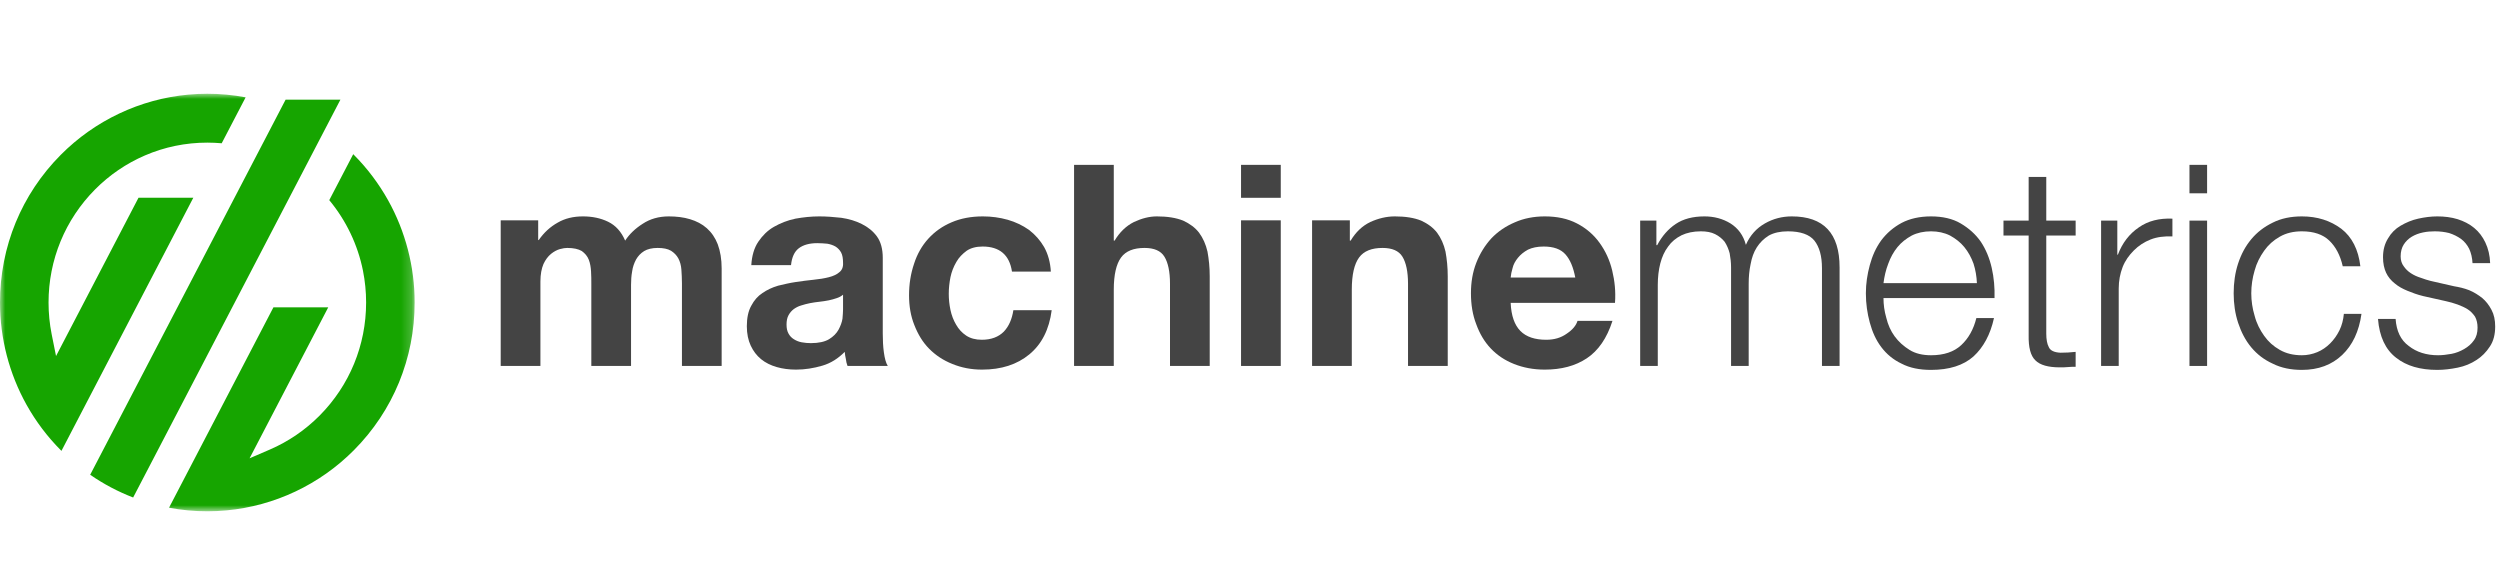 <svg width="240" height="56" viewBox="0 0 240 56" fill="none" xmlns="http://www.w3.org/2000/svg">
<mask id="mask0_5267_83210" style="mask-type:luminance" maskUnits="userSpaceOnUse" x="0" y="9" width="40" height="41">
<path d="M0 9H39.806V49.084H0V9Z" fill="white"/>
</mask>
<g mask="url(#mask0_5267_83210)">
<path fill-rule="evenodd" clip-rule="evenodd" d="M5.829 43.213C5.852 43.236 5.875 43.259 5.899 43.283L8.433 38.417L18.559 18.981H13.298L6.359 32.3L5.379 34.181L4.962 32.099C4.762 31.101 4.66 30.073 4.66 29.042C4.661 24.947 6.247 21.092 9.125 18.188C10.513 16.792 12.123 15.695 13.91 14.924C15.803 14.107 17.82 13.693 19.904 13.692C20.364 13.693 20.827 13.714 21.283 13.754L23.581 9.344C22.37 9.116 21.136 9 19.903 9C19.301 9 18.684 9.029 18.067 9.086C13.452 9.512 9.107 11.566 5.829 14.87C2.07 18.652 -0.001 23.685 5.37133e-07 29.042C-0.001 32.479 0.882 35.875 2.552 38.865C3.445 40.462 4.548 41.925 5.829 43.213ZM12.782 47.76C11.328 47.199 9.944 46.467 8.657 45.578L11.261 40.582L24.422 15.318L25.728 12.813L27.419 9.566H32.681L31.453 11.922L28.546 17.503L15.385 42.766L12.782 47.76ZM19.909 49.084H19.903C18.671 49.084 17.438 48.969 16.226 48.741L18.762 43.876L26.25 29.502H31.512L24.939 42.118L23.96 43.997L25.897 43.161C27.685 42.39 29.294 41.291 30.682 39.897C33.561 36.993 35.146 33.138 35.147 29.042C35.147 28.013 35.045 26.984 34.845 25.986C34.347 23.503 33.233 21.172 31.61 19.213L33.909 14.802C33.932 14.825 33.955 14.848 33.977 14.87C35.258 16.159 36.361 17.622 37.254 19.22C38.925 22.21 39.808 25.606 39.806 29.042C39.808 34.399 37.737 39.431 33.978 43.214C30.7 46.519 26.354 48.572 21.74 48.998C21.123 49.055 20.508 49.084 19.909 49.084Z" fill="#16A500"/>
</g>
<path d="M51.666 21.152V23.045H51.719C52.229 22.315 52.82 21.774 53.545 21.369C54.243 20.963 55.049 20.774 55.962 20.774C56.848 20.774 57.653 20.936 58.378 21.288C59.103 21.639 59.64 22.234 60.016 23.099C60.419 22.477 60.983 21.937 61.708 21.477C62.406 21.017 63.238 20.774 64.205 20.774C64.93 20.774 65.628 20.855 66.245 21.044C66.863 21.233 67.4 21.504 67.856 21.91C68.313 22.315 68.662 22.829 68.903 23.451C69.145 24.1 69.279 24.884 69.279 25.776V35.131H65.467V27.209C65.467 26.75 65.44 26.29 65.413 25.884C65.386 25.479 65.279 25.1 65.118 24.803C64.957 24.505 64.715 24.262 64.419 24.073C64.097 23.883 63.668 23.802 63.131 23.802C62.594 23.802 62.164 23.91 61.842 24.1C61.493 24.316 61.251 24.586 61.063 24.911C60.875 25.262 60.741 25.641 60.687 26.047C60.607 26.479 60.58 26.912 60.58 27.344V35.131H56.767V27.29C56.767 26.885 56.767 26.452 56.74 26.047C56.713 25.641 56.66 25.289 56.525 24.938C56.391 24.586 56.15 24.316 55.854 24.1C55.532 23.91 55.075 23.802 54.458 23.802C54.27 23.802 54.055 23.829 53.76 23.91C53.464 23.991 53.169 24.154 52.901 24.37C52.605 24.613 52.364 24.938 52.175 25.343C51.988 25.776 51.88 26.344 51.88 27.02V35.131H48.067V21.152H51.666Z" fill="#444444"/>
<path fill-rule="evenodd" clip-rule="evenodd" d="M76.69 23.829C76.26 24.154 76.019 24.695 75.938 25.451H72.125C72.179 24.559 72.394 23.802 72.797 23.207C73.2 22.613 73.683 22.126 74.3 21.774C74.918 21.423 75.589 21.152 76.368 20.99C77.12 20.855 77.871 20.774 78.65 20.774C79.348 20.774 80.046 20.828 80.771 20.909C81.496 21.017 82.141 21.206 82.731 21.504C83.322 21.801 83.805 22.18 84.181 22.694C84.557 23.207 84.745 23.91 84.745 24.748V32.022C84.745 32.644 84.772 33.266 84.853 33.834C84.933 34.401 85.041 34.834 85.228 35.131H81.362C81.281 34.915 81.228 34.699 81.201 34.455C81.147 34.239 81.12 34.023 81.094 33.779C80.476 34.401 79.778 34.861 78.945 35.104C78.113 35.348 77.281 35.483 76.422 35.483C75.75 35.483 75.133 35.402 74.569 35.239C74.005 35.077 73.495 34.834 73.065 34.482C72.636 34.131 72.313 33.698 72.072 33.185C71.83 32.671 71.696 32.049 71.696 31.319C71.696 30.535 71.83 29.859 72.125 29.345C72.394 28.831 72.743 28.426 73.2 28.128C73.629 27.831 74.139 27.588 74.703 27.425C75.267 27.29 75.831 27.155 76.395 27.074C76.959 26.993 77.522 26.912 78.086 26.858C78.65 26.803 79.133 26.722 79.563 26.614C79.993 26.506 80.342 26.344 80.583 26.128C80.825 25.938 80.959 25.641 80.932 25.235C80.932 24.83 80.879 24.478 80.745 24.235C80.61 23.991 80.422 23.802 80.207 23.667C79.966 23.532 79.724 23.451 79.429 23.397C79.133 23.37 78.811 23.343 78.462 23.343C77.71 23.343 77.12 23.505 76.69 23.829ZM80.879 30.589C80.906 30.237 80.932 29.94 80.932 29.724V28.291C80.771 28.426 80.583 28.534 80.342 28.615C80.1 28.696 79.832 28.777 79.563 28.831C79.268 28.885 78.972 28.94 78.677 28.967C78.382 28.994 78.059 29.048 77.764 29.102C77.469 29.156 77.2 29.237 76.932 29.318C76.636 29.399 76.395 29.534 76.207 29.669C75.992 29.832 75.831 30.021 75.697 30.264C75.562 30.508 75.508 30.805 75.508 31.157C75.508 31.508 75.562 31.779 75.697 32.022C75.831 32.265 75.992 32.428 76.207 32.563C76.422 32.698 76.663 32.806 76.959 32.86C77.254 32.914 77.549 32.941 77.845 32.941C78.596 32.941 79.187 32.806 79.59 32.563C79.993 32.319 80.315 31.995 80.503 31.643C80.691 31.292 80.825 30.94 80.879 30.589Z" fill="#444444"/>
<path d="M94.331 23.667C93.713 23.667 93.203 23.802 92.8 24.073C92.397 24.37 92.048 24.721 91.806 25.154C91.538 25.614 91.35 26.101 91.243 26.614C91.135 27.155 91.082 27.696 91.082 28.209C91.082 28.723 91.135 29.237 91.243 29.751C91.35 30.265 91.538 30.751 91.78 31.157C92.021 31.589 92.344 31.941 92.746 32.211C93.149 32.482 93.659 32.617 94.25 32.617C95.163 32.617 95.861 32.346 96.371 31.833C96.854 31.319 97.15 30.643 97.284 29.778H100.963C100.721 31.643 99.996 33.05 98.814 34.023C97.633 34.996 96.13 35.483 94.277 35.483C93.23 35.483 92.29 35.294 91.431 34.942C90.544 34.59 89.82 34.104 89.202 33.482C88.584 32.86 88.128 32.103 87.779 31.211C87.43 30.346 87.269 29.399 87.269 28.345C87.269 27.263 87.43 26.263 87.752 25.316C88.047 24.397 88.504 23.586 89.121 22.91C89.739 22.234 90.464 21.72 91.35 21.342C92.236 20.963 93.23 20.774 94.357 20.774C95.19 20.774 95.968 20.882 96.747 21.099C97.499 21.315 98.17 21.639 98.788 22.072C99.379 22.531 99.862 23.072 100.238 23.721C100.614 24.397 100.828 25.181 100.882 26.073H97.15C96.908 24.478 95.968 23.667 94.331 23.667Z" fill="#444444"/>
<path d="M106.923 15.826V23.099H107.004C107.487 22.288 108.105 21.693 108.856 21.314C109.608 20.963 110.333 20.774 111.058 20.774C112.079 20.774 112.911 20.909 113.582 21.179C114.227 21.477 114.737 21.855 115.113 22.342C115.489 22.856 115.757 23.451 115.918 24.154C116.052 24.884 116.133 25.668 116.133 26.533V35.131H112.32V27.236C112.32 26.073 112.132 25.208 111.783 24.64C111.434 24.072 110.79 23.802 109.877 23.802C108.829 23.802 108.078 24.099 107.621 24.721C107.165 25.343 106.923 26.371 106.923 27.804V35.131H103.11V15.826H106.923Z" fill="#444444"/>
<path fill-rule="evenodd" clip-rule="evenodd" d="M122.953 18.989H119.14V15.826H122.953V18.989ZM122.953 35.131H119.14V21.152H122.953V35.131Z" fill="#444444"/>
<path d="M129.585 21.152V23.099H129.665C130.149 22.288 130.766 21.693 131.545 21.315C132.324 20.963 133.102 20.774 133.908 20.774C134.928 20.774 135.76 20.909 136.432 21.18C137.076 21.477 137.586 21.855 137.962 22.342C138.338 22.856 138.607 23.451 138.768 24.154C138.902 24.884 138.983 25.668 138.983 26.533V35.131H135.17V27.236C135.17 26.073 134.982 25.208 134.633 24.64C134.284 24.073 133.639 23.802 132.726 23.802C131.679 23.802 130.927 24.1 130.471 24.721C130.014 25.343 129.773 26.371 129.773 27.804V35.131H125.96V21.152H129.585Z" fill="#444444"/>
<path fill-rule="evenodd" clip-rule="evenodd" d="M148.434 32.617C147.36 32.617 146.527 32.346 145.963 31.779C145.4 31.211 145.077 30.319 145.024 29.075H155.039C155.12 27.993 155.012 26.966 154.77 25.965C154.529 24.965 154.126 24.1 153.562 23.316C152.998 22.531 152.273 21.91 151.387 21.45C150.501 20.99 149.481 20.774 148.299 20.774C147.252 20.774 146.286 20.963 145.426 21.342C144.54 21.72 143.788 22.234 143.171 22.883C142.553 23.559 142.07 24.343 141.721 25.235C141.372 26.128 141.211 27.101 141.211 28.155C141.211 29.237 141.372 30.238 141.721 31.13C142.043 32.022 142.5 32.806 143.117 33.455C143.735 34.104 144.46 34.59 145.346 34.942C146.232 35.294 147.198 35.483 148.299 35.483C149.884 35.483 151.226 35.131 152.327 34.401C153.428 33.671 154.26 32.482 154.797 30.805H151.441C151.307 31.238 150.984 31.643 150.421 32.022C149.857 32.428 149.212 32.617 148.434 32.617ZM148.192 23.667C149.132 23.667 149.83 23.91 150.286 24.424C150.743 24.938 151.038 25.668 151.226 26.641H145.024C145.05 26.371 145.104 26.073 145.211 25.722C145.292 25.37 145.48 25.046 145.722 24.748C145.963 24.451 146.286 24.181 146.688 23.965C147.091 23.775 147.574 23.667 148.192 23.667Z" fill="#444444"/>
<path d="M159.013 21.179V23.532H159.093C159.55 22.667 160.141 21.991 160.866 21.504C161.59 21.017 162.503 20.774 163.631 20.774C164.544 20.774 165.376 20.99 166.128 21.45C166.853 21.909 167.363 22.585 167.605 23.505C168.008 22.585 168.625 21.909 169.431 21.45C170.236 20.99 171.096 20.774 172.009 20.774C175.07 20.774 176.6 22.396 176.6 25.668V35.131H174.909V25.749C174.909 24.586 174.667 23.721 174.183 23.099C173.7 22.504 172.841 22.207 171.633 22.207C170.908 22.207 170.29 22.342 169.807 22.612C169.324 22.91 168.948 23.288 168.652 23.748C168.357 24.208 168.169 24.748 168.062 25.343C167.927 25.965 167.874 26.587 167.874 27.236V35.131H166.182V25.668C166.182 25.208 166.128 24.748 166.048 24.316C165.94 23.91 165.779 23.532 165.564 23.207C165.323 22.91 165.027 22.667 164.651 22.477C164.276 22.288 163.819 22.207 163.282 22.207C162.557 22.207 161.94 22.342 161.429 22.585C160.892 22.856 160.463 23.207 160.141 23.667C159.791 24.127 159.55 24.667 159.389 25.289C159.228 25.911 159.147 26.614 159.147 27.344V35.131H157.456V21.179H159.013Z" fill="#444444"/>
<path fill-rule="evenodd" clip-rule="evenodd" d="M181.889 32.292C181.514 31.779 181.245 31.184 181.084 30.508C180.896 29.859 180.815 29.237 180.815 28.615H191.475C191.502 27.642 191.422 26.668 191.207 25.722C190.992 24.776 190.643 23.937 190.159 23.207C189.649 22.477 189.005 21.91 188.226 21.45C187.448 20.99 186.481 20.774 185.38 20.774C184.279 20.774 183.339 20.99 182.561 21.396C181.755 21.828 181.111 22.396 180.601 23.072C180.091 23.775 179.741 24.559 179.5 25.451C179.258 26.344 179.124 27.236 179.124 28.155C179.124 29.156 179.258 30.075 179.5 30.967C179.741 31.86 180.091 32.644 180.601 33.32C181.111 33.996 181.755 34.536 182.561 34.915C183.339 35.321 184.279 35.51 185.38 35.51C187.125 35.51 188.495 35.077 189.461 34.212C190.401 33.347 191.072 32.13 191.422 30.535H189.73C189.461 31.616 188.978 32.482 188.28 33.13C187.582 33.779 186.615 34.104 185.38 34.104C184.575 34.104 183.876 33.942 183.313 33.59C182.749 33.239 182.265 32.806 181.889 32.292ZM188.575 23.721C188.951 24.181 189.247 24.721 189.461 25.316C189.649 25.911 189.757 26.533 189.783 27.182H180.815C180.896 26.56 181.03 25.938 181.272 25.316C181.487 24.721 181.782 24.181 182.158 23.721C182.534 23.262 182.99 22.91 183.527 22.613C184.064 22.342 184.682 22.207 185.38 22.207C186.051 22.207 186.669 22.342 187.206 22.613C187.743 22.91 188.199 23.262 188.575 23.721Z" fill="#444444"/>
<path d="M199.262 21.18V22.613H196.442V32.022C196.442 32.59 196.523 33.023 196.684 33.32C196.818 33.644 197.194 33.834 197.812 33.861C198.295 33.861 198.779 33.834 199.262 33.779V35.212C199.02 35.212 198.752 35.212 198.51 35.239C198.268 35.267 198 35.267 197.758 35.267C196.63 35.267 195.852 35.05 195.395 34.591C194.939 34.158 194.724 33.347 194.751 32.157V22.613H192.334V21.18H194.751V16.988H196.442V21.18H199.262Z" fill="#444444"/>
<path d="M203.262 21.179V24.451H203.316C203.746 23.315 204.417 22.45 205.33 21.828C206.216 21.206 207.29 20.936 208.552 20.99V22.694C207.773 22.666 207.075 22.747 206.458 22.991C205.84 23.234 205.303 23.586 204.847 24.045C204.39 24.505 204.014 25.019 203.772 25.641C203.531 26.262 203.397 26.965 203.397 27.696V35.131H201.705V21.179H203.262Z" fill="#444444"/>
<path fill-rule="evenodd" clip-rule="evenodd" d="M211.881 18.557H210.189V15.826H211.881V18.557ZM211.881 35.131H210.189V21.179H211.881V35.131Z" fill="#444444"/>
<path d="M223.614 23.099C222.997 22.504 222.111 22.207 220.983 22.207C220.178 22.207 219.48 22.369 218.862 22.721C218.244 23.072 217.761 23.505 217.358 24.073C216.956 24.64 216.633 25.262 216.445 25.965C216.231 26.695 216.123 27.425 216.123 28.155C216.123 28.886 216.231 29.616 216.445 30.319C216.633 31.049 216.956 31.67 217.358 32.238C217.761 32.806 218.244 33.239 218.862 33.59C219.48 33.942 220.178 34.104 220.983 34.104C221.493 34.104 222.004 33.996 222.46 33.806C222.916 33.617 223.346 33.32 223.695 32.968C224.044 32.617 224.34 32.211 224.581 31.724C224.823 31.238 224.957 30.697 225.011 30.129H226.702C226.461 31.833 225.843 33.131 224.85 34.077C223.856 35.023 222.567 35.51 220.983 35.51C219.936 35.51 218.996 35.321 218.191 34.915C217.358 34.536 216.687 34.023 216.123 33.347C215.559 32.671 215.157 31.887 214.861 30.994C214.566 30.102 214.432 29.156 214.432 28.155C214.432 27.155 214.566 26.182 214.861 25.289C215.157 24.397 215.559 23.64 216.123 22.964C216.687 22.288 217.358 21.774 218.191 21.369C218.996 20.963 219.936 20.774 220.983 20.774C222.46 20.774 223.722 21.18 224.769 21.964C225.789 22.748 226.407 23.965 226.595 25.56H224.903C224.662 24.505 224.232 23.694 223.614 23.099Z" fill="#444444"/>
<path d="M237.04 23.883C236.852 23.505 236.583 23.18 236.261 22.937C235.912 22.694 235.536 22.504 235.107 22.369C234.677 22.261 234.221 22.207 233.737 22.207C233.361 22.207 232.985 22.234 232.61 22.315C232.207 22.396 231.858 22.531 231.536 22.721C231.213 22.91 230.945 23.18 230.757 23.478C230.569 23.775 230.462 24.154 230.462 24.613C230.462 24.992 230.569 25.316 230.757 25.56C230.945 25.83 231.16 26.047 231.455 26.236C231.75 26.425 232.046 26.56 232.395 26.668C232.744 26.804 233.039 26.885 233.334 26.966L235.59 27.48C236.073 27.561 236.557 27.669 237.04 27.858C237.496 28.047 237.926 28.318 238.302 28.615C238.651 28.913 238.946 29.291 239.188 29.751C239.43 30.21 239.537 30.724 239.537 31.346C239.537 32.103 239.376 32.752 239.027 33.266C238.678 33.806 238.248 34.239 237.738 34.563C237.201 34.915 236.61 35.158 235.939 35.294C235.268 35.429 234.623 35.51 233.979 35.51C232.341 35.51 231.025 35.131 230.032 34.347C229.011 33.563 228.421 32.319 228.287 30.616H229.978C230.059 31.779 230.462 32.644 231.24 33.212C231.992 33.806 232.932 34.104 234.059 34.104C234.462 34.104 234.892 34.05 235.348 33.969C235.778 33.888 236.181 33.725 236.557 33.509C236.932 33.293 237.255 33.022 237.496 32.671C237.738 32.346 237.845 31.941 237.845 31.454C237.845 31.049 237.765 30.697 237.604 30.4C237.416 30.129 237.201 29.886 236.906 29.697C236.61 29.507 236.288 29.372 235.939 29.237C235.563 29.102 235.187 28.994 234.811 28.913L232.636 28.426C232.073 28.291 231.562 28.101 231.106 27.912C230.649 27.723 230.247 27.506 229.898 27.209C229.549 26.939 229.253 26.587 229.065 26.182C228.877 25.776 228.77 25.289 228.77 24.695C228.77 23.991 228.931 23.397 229.253 22.883C229.549 22.369 229.951 21.964 230.462 21.666C230.972 21.369 231.536 21.125 232.153 20.99C232.771 20.855 233.361 20.774 233.979 20.774C234.677 20.774 235.321 20.855 235.939 21.044C236.53 21.233 237.067 21.504 237.523 21.882C237.98 22.261 238.329 22.721 238.597 23.288C238.866 23.856 239.027 24.505 239.054 25.262H237.362C237.335 24.748 237.228 24.289 237.04 23.883Z" fill="#444444"/>
</svg>

